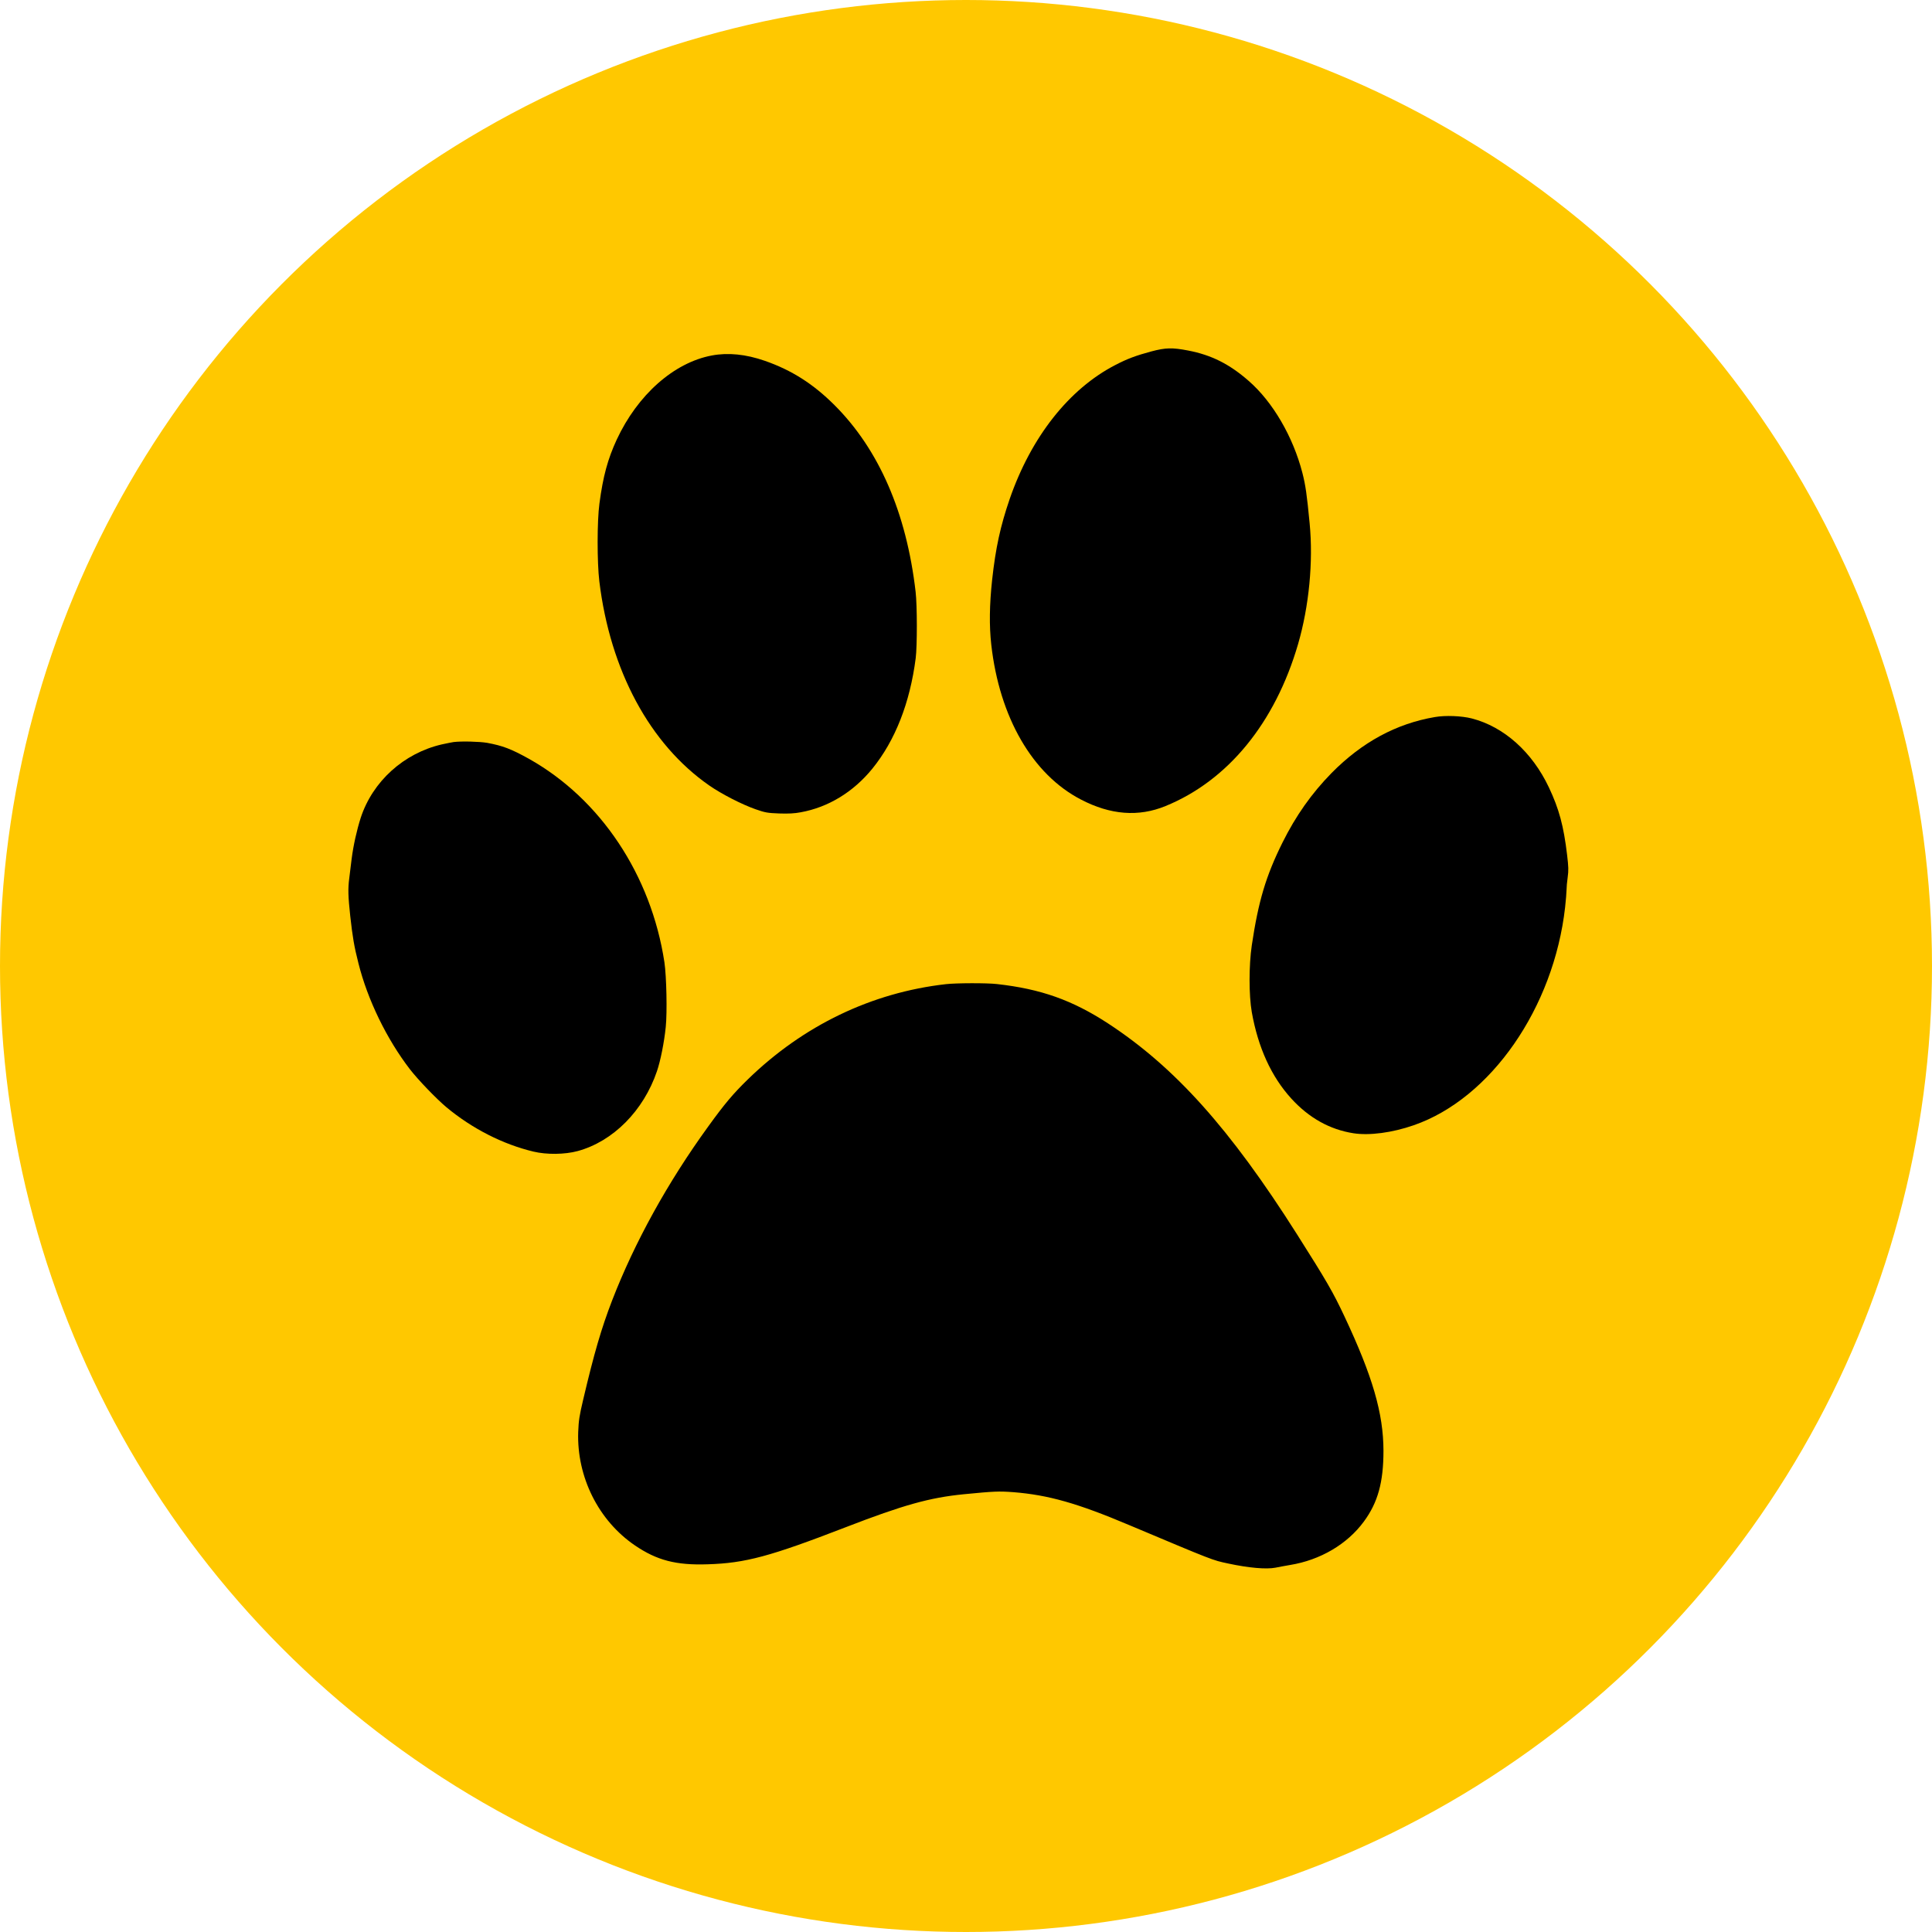 <svg width="61" height="61" viewBox="0 0 61 61" fill="none" xmlns="http://www.w3.org/2000/svg">
<circle cx="30.5" cy="30.5" r="30.5" fill="#FFC800"/>
<path d="M36.354 11.095C35.863 11.227 35.589 11.33 35.216 11.524C33.75 12.281 32.556 13.798 31.878 15.759C31.587 16.61 31.436 17.295 31.325 18.308C31.24 19.097 31.231 19.76 31.298 20.354C31.556 22.647 32.598 24.451 34.127 25.243C35.06 25.731 35.95 25.8 36.802 25.449C38.77 24.645 40.26 22.825 40.985 20.335C41.331 19.143 41.467 17.739 41.35 16.525C41.262 15.603 41.22 15.318 41.121 14.93C40.826 13.789 40.188 12.691 39.426 12.027C38.816 11.493 38.247 11.208 37.512 11.067C37.013 10.97 36.799 10.977 36.354 11.095Z" fill="black"/>
<path d="M22.474 11.224C21.276 11.449 20.13 12.466 19.471 13.883C19.188 14.496 19.04 15.04 18.926 15.9C18.851 16.454 18.851 17.755 18.923 18.355C19.266 21.171 20.518 23.498 22.396 24.802C22.784 25.071 23.422 25.399 23.853 25.55C24.166 25.659 24.229 25.669 24.602 25.684C24.891 25.694 25.087 25.684 25.279 25.647C26.152 25.49 26.946 25.005 27.545 24.267C28.265 23.379 28.731 22.19 28.912 20.78C28.96 20.398 28.96 19.116 28.909 18.684C28.62 16.188 27.75 14.189 26.345 12.788C25.673 12.118 24.993 11.687 24.151 11.393C23.549 11.183 22.986 11.127 22.474 11.224Z" fill="black"/>
<path d="M45.304 22.64C44.086 22.847 43.005 23.432 42.045 24.404C41.413 25.049 40.913 25.756 40.489 26.61C39.968 27.661 39.731 28.455 39.523 29.85C39.43 30.485 39.43 31.42 39.523 31.955C39.722 33.075 40.14 33.992 40.769 34.683C41.326 35.296 41.988 35.665 42.734 35.781C43.237 35.859 43.956 35.765 44.639 35.527C47.071 34.683 49.057 31.821 49.416 28.646C49.44 28.421 49.461 28.177 49.461 28.102C49.461 28.023 49.476 27.845 49.497 27.701C49.527 27.479 49.524 27.373 49.479 26.994C49.37 26.078 49.226 25.543 48.904 24.861C48.374 23.741 47.486 22.947 46.469 22.684C46.153 22.603 45.642 22.581 45.304 22.64Z" fill="black"/>
<path d="M14.323 23.429C14.275 23.435 14.104 23.47 13.947 23.504C12.749 23.782 11.765 24.671 11.389 25.822C11.266 26.206 11.157 26.691 11.103 27.114C11.079 27.32 11.043 27.595 11.028 27.724C10.983 28.064 10.992 28.308 11.058 28.918C11.133 29.591 11.181 29.879 11.317 30.413C11.606 31.568 12.211 32.809 12.942 33.76C13.207 34.101 13.77 34.686 14.098 34.962C14.907 35.634 15.873 36.128 16.843 36.36C17.261 36.46 17.83 36.453 18.236 36.344C19.355 36.041 20.319 35.071 20.743 33.82C20.854 33.495 20.972 32.903 21.02 32.425C21.068 31.971 21.044 30.826 20.978 30.382C20.559 27.627 18.958 25.224 16.698 23.957C16.135 23.645 15.873 23.545 15.38 23.454C15.139 23.413 14.57 23.398 14.323 23.429Z" fill="black"/>
<path d="M29.867 31.073C27.517 31.339 25.362 32.378 23.613 34.079C23.144 34.536 22.876 34.855 22.367 35.559C21.076 37.339 20.038 39.222 19.325 41.064C18.985 41.949 18.759 42.722 18.413 44.192C18.292 44.705 18.271 44.843 18.256 45.212C18.208 46.632 18.897 48.014 20.05 48.796C20.739 49.265 21.347 49.425 22.349 49.39C23.535 49.353 24.314 49.143 26.707 48.218C28.513 47.52 29.352 47.285 30.424 47.179C31.393 47.085 31.531 47.079 31.995 47.113C33.096 47.201 34.017 47.461 35.645 48.149C38.327 49.278 38.276 49.259 38.775 49.365C39.431 49.506 39.982 49.553 40.271 49.497C40.349 49.478 40.557 49.444 40.732 49.412C41.689 49.256 42.537 48.755 43.061 48.042C43.506 47.439 43.681 46.797 43.681 45.803C43.678 44.623 43.338 43.454 42.45 41.565C42.086 40.792 41.893 40.457 40.951 38.971C38.836 35.634 37.093 33.692 34.983 32.312C33.855 31.577 32.862 31.224 31.477 31.07C31.158 31.033 30.192 31.036 29.867 31.073Z" fill="black"/>
</svg>
